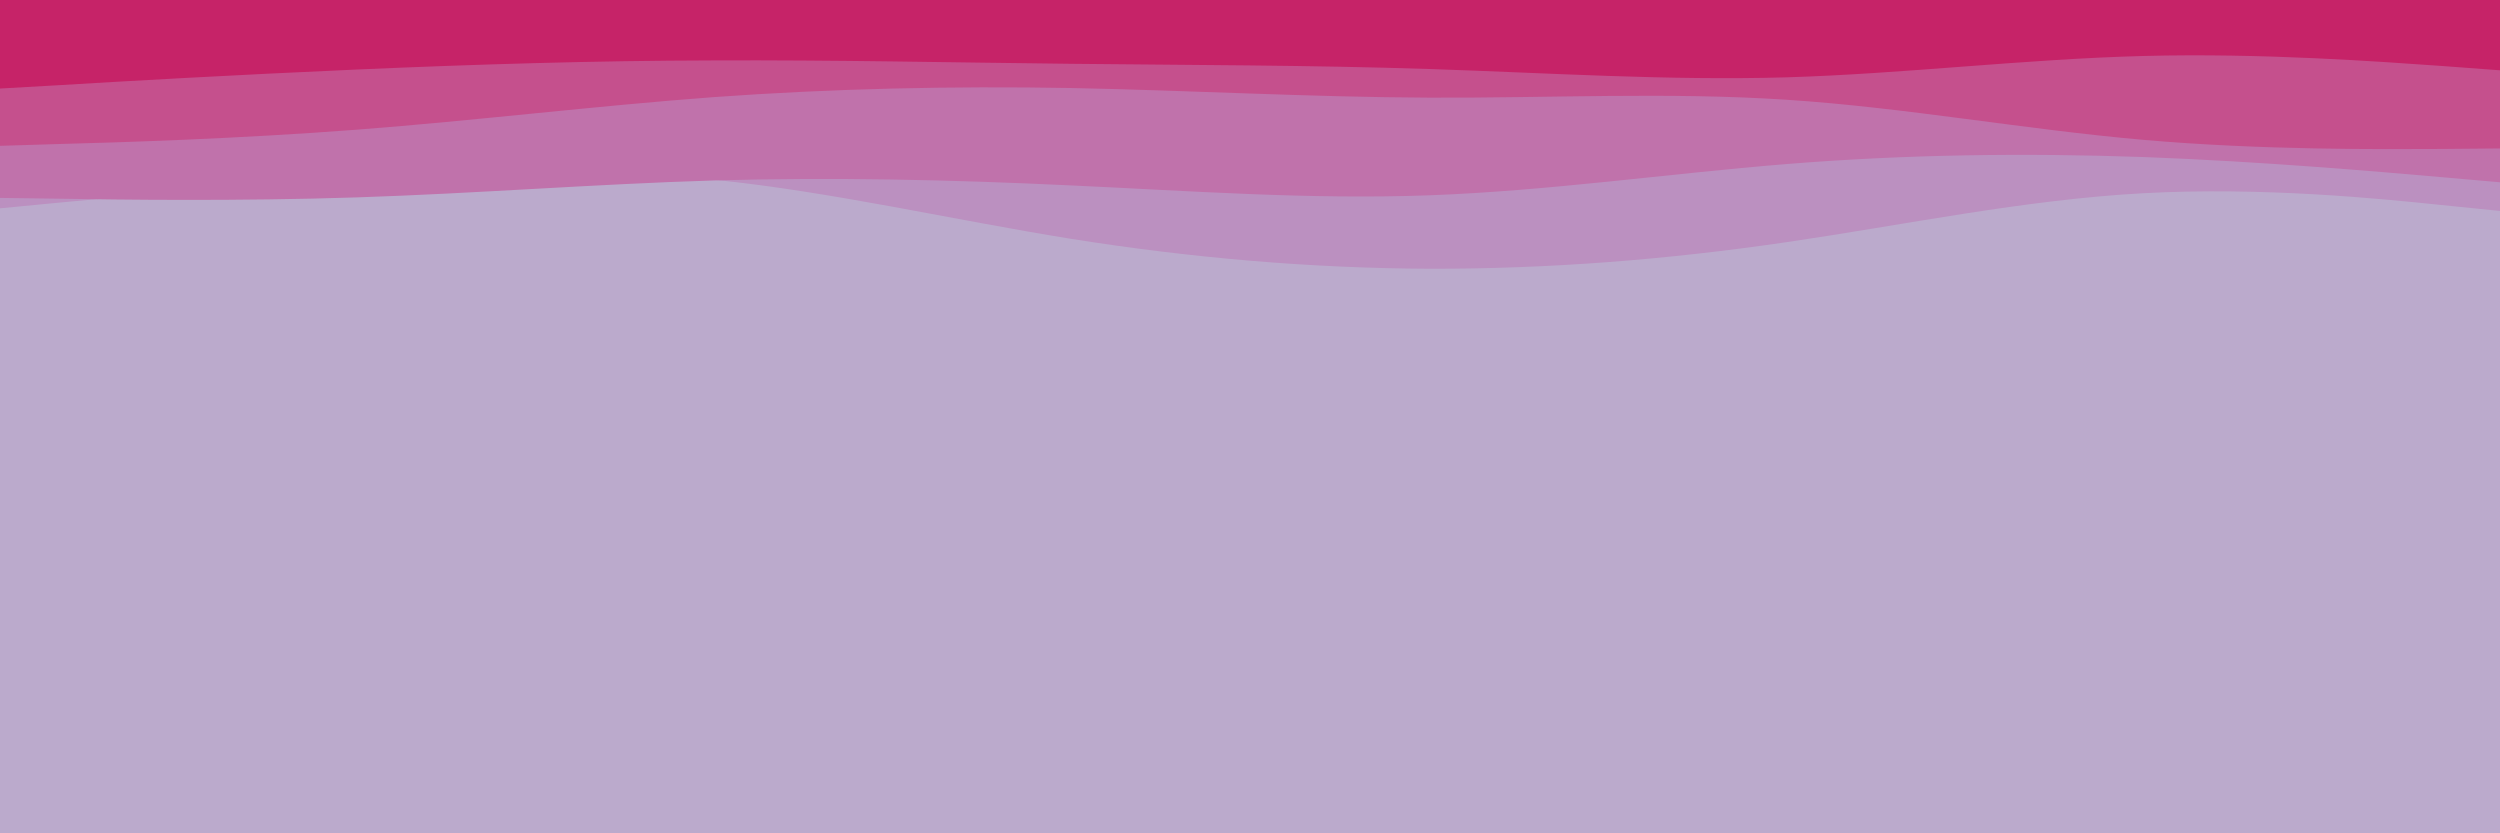 <svg id="visual" viewBox="0 0 960 320" width="960" height="320" xmlns="http://www.w3.org/2000/svg" xmlns:xlink="http://www.w3.org/1999/xlink" version="1.1"><rect x="0" y="0" width="960" height="320" fill="#bac"></rect><path d="M0 91L22.8 94C45.7 97 91.3 103 137 103.5C182.7 104 228.3 99 274 96C319.7 93 365.3 92 411.2 94.8C457 97.7 503 104.3 548.8 111C594.7 117.7 640.3 124.3 686 123.7C731.7 123 777.3 115 823 113C868.7 111 914.3 115 937.2 117L960 119L960 0L937.2 0C914.3 0 868.7 0 823 0C777.3 0 731.7 0 686 0C640.3 0 594.7 0 548.8 0C503 0 457 0 411.2 0C365.3 0 319.7 0 274 0C228.3 0 182.7 0 137 0C91.3 0 45.7 0 22.8 0L0 0Z" fill="#bbaacc"></path><path d="M0 80L22.8 77.8C45.7 75.7 91.3 71.3 137 68.5C182.7 65.7 228.3 64.3 274 69C319.7 73.7 365.3 84.3 411.2 91.7C457 99 503 103 548.8 103.2C594.7 103.3 640.3 99.7 686 93C731.7 86.3 777.3 76.7 823 74.2C868.7 71.7 914.3 76.3 937.2 78.7L960 81L960 0L937.2 0C914.3 0 868.7 0 823 0C777.3 0 731.7 0 686 0C640.3 0 594.7 0 548.8 0C503 0 457 0 411.2 0C365.3 0 319.7 0 274 0C228.3 0 182.7 0 137 0C91.3 0 45.7 0 22.8 0L0 0Z" fill="#bb90c0"></path><path d="M0 76L22.8 76.3C45.7 76.7 91.3 77.3 137 75.8C182.7 74.3 228.3 70.7 274 69.3C319.7 68 365.3 69 411.2 71.2C457 73.3 503 76.7 548.8 75C594.7 73.3 640.3 66.7 686 63C731.7 59.3 777.3 58.7 823 60.3C868.7 62 914.3 66 937.2 68L960 70L960 0L937.2 0C914.3 0 868.7 0 823 0C777.3 0 731.7 0 686 0C640.3 0 594.7 0 548.8 0C503 0 457 0 411.2 0C365.3 0 319.7 0 274 0C228.3 0 182.7 0 137 0C91.3 0 45.7 0 22.8 0L0 0Z" fill="#c072ab"></path><path d="M0 56L22.8 55.3C45.7 54.7 91.3 53.3 137 49.8C182.7 46.3 228.3 40.7 274 37.3C319.7 34 365.3 33 411.2 33.8C457 34.7 503 37.3 548.8 37.5C594.7 37.7 640.3 35.3 686 38.3C731.7 41.3 777.3 49.7 823 53.7C868.7 57.7 914.3 57.3 937.2 57.2L960 57L960 0L937.2 0C914.3 0 868.7 0 823 0C777.3 0 731.7 0 686 0C640.3 0 594.7 0 548.8 0C503 0 457 0 411.2 0C365.3 0 319.7 0 274 0C228.3 0 182.7 0 137 0C91.3 0 45.7 0 22.8 0L0 0Z" fill="#c5508d"></path><path d="M0 34L22.8 32.7C45.7 31.3 91.3 28.7 137 26.7C182.7 24.7 228.3 23.3 274 23.2C319.7 23 365.3 24 411.2 24.5C457 25 503 25 548.8 26.5C594.7 28 640.3 31 686 29.7C731.7 28.3 777.3 22.7 823 21.5C868.7 20.3 914.3 23.7 937.2 25.3L960 27L960 0L937.2 0C914.3 0 868.7 0 823 0C777.3 0 731.7 0 686 0C640.3 0 594.7 0 548.8 0C503 0 457 0 411.2 0C365.3 0 319.7 0 274 0C228.3 0 182.7 0 137 0C91.3 0 45.7 0 22.8 0L0 0Z" fill="#c62368"></path></svg>
